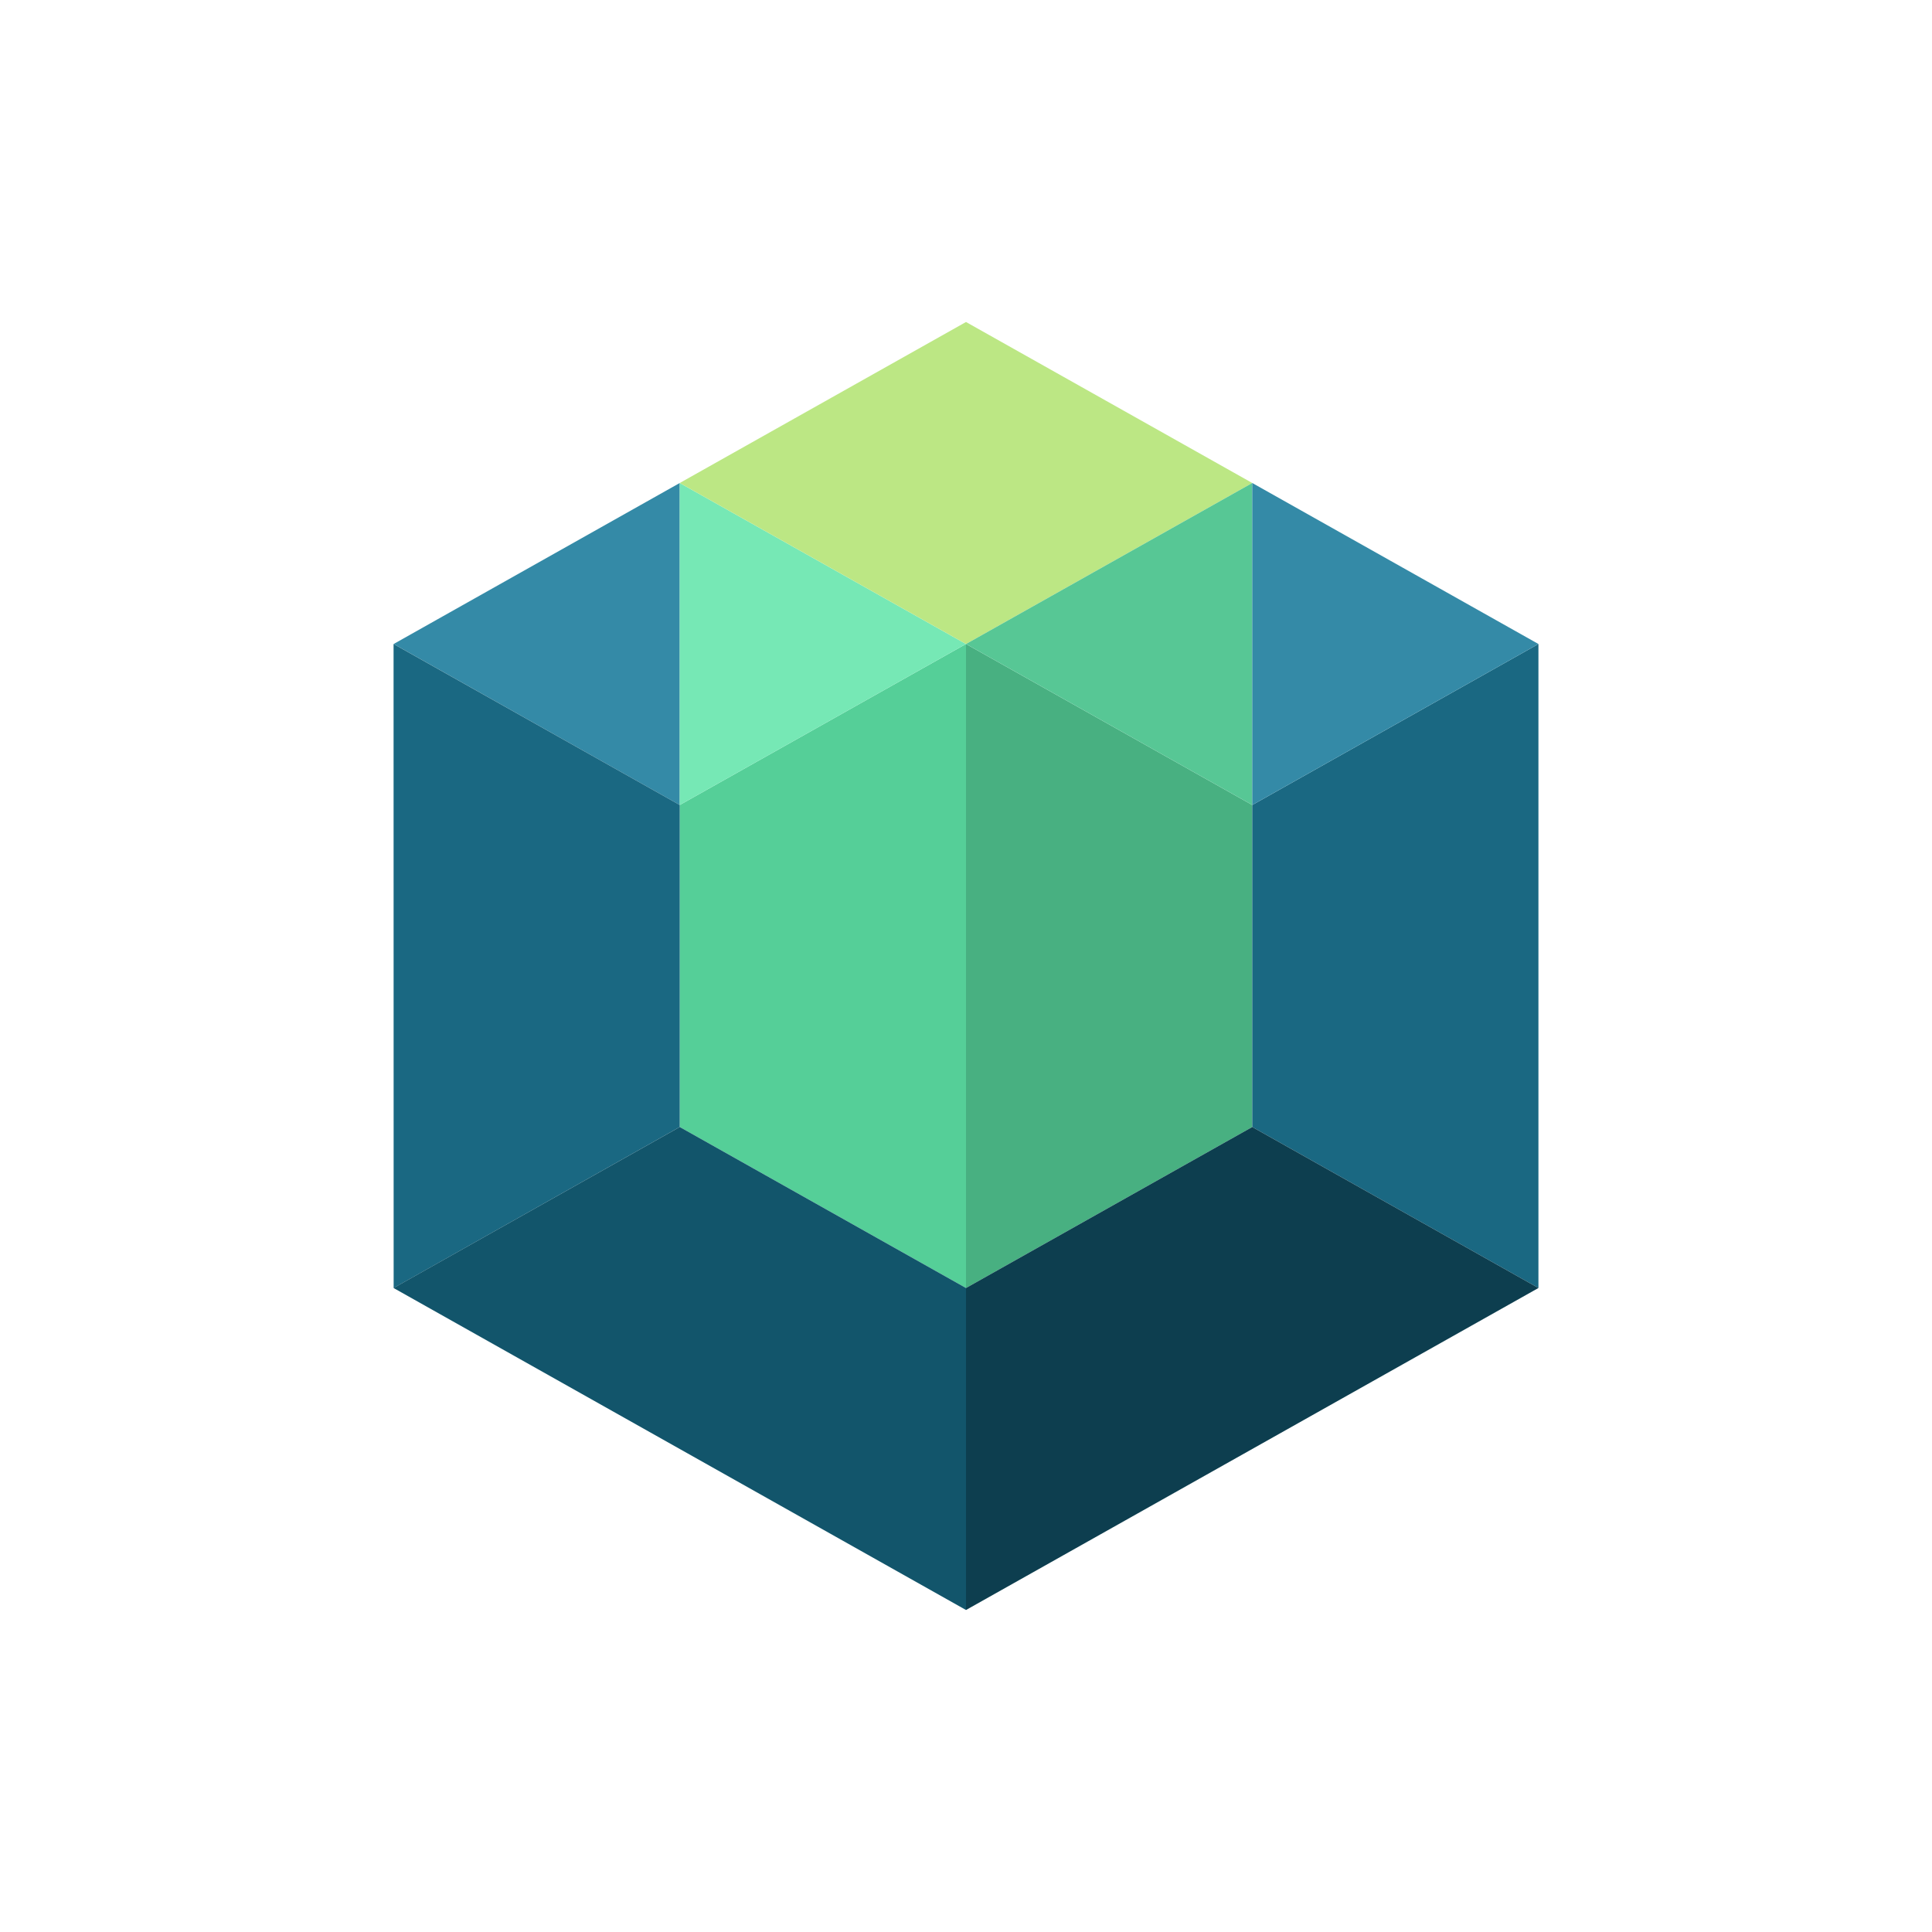 <svg xmlns="http://www.w3.org/2000/svg" width="24" height="24" fill="none" viewBox="0 0 24 24">
    <rect x="0" y="0" width="24" height="24" fill="#333333" stroke="none"/>
    <g clip-path="url(#SAKAI__a)">
        <path fill="#fff" d="M24 0H0v24h24z"/>
        <path fill="#348AA7" d="M8.444 10V6L4.89 8z"/>
        <path fill="#55CF98" d="m12 8-3.556 2v4L12 16z"/>
        <path fill="#1A6882" d="m4.889 8 3.555 2v4L4.89 16z"/>
        <path fill="#76E8B5" d="M8.444 6 12 8l-3.556 2z"/>
        <path fill="#12556B" d="m4.889 16 3.555-2L12 16v4z"/>
        <path fill="#BCE784" d="M15.556 6 12 8 8.444 6 12 4z"/>
        <path fill="#48B081" d="m12 8 3.556 2v4L12 16z"/>
        <path fill="#1A6882" d="m19.111 8-3.555 2v4l3.555 2z"/>
        <path fill="#57C795" d="M15.556 6 12 8l3.556 2z"/>
        <path fill="#0D3E4F" d="m19.111 16-3.555-2L12 16v4z"/>
        <path fill="#348AA7" d="M15.556 10V6l3.555 2z"/>
    </g>
    <defs>
        <clipPath id="SAKAI__a">
            <path fill="#fff" d="M0 0h24v24H0z"/>
        </clipPath>
    </defs>
</svg>
